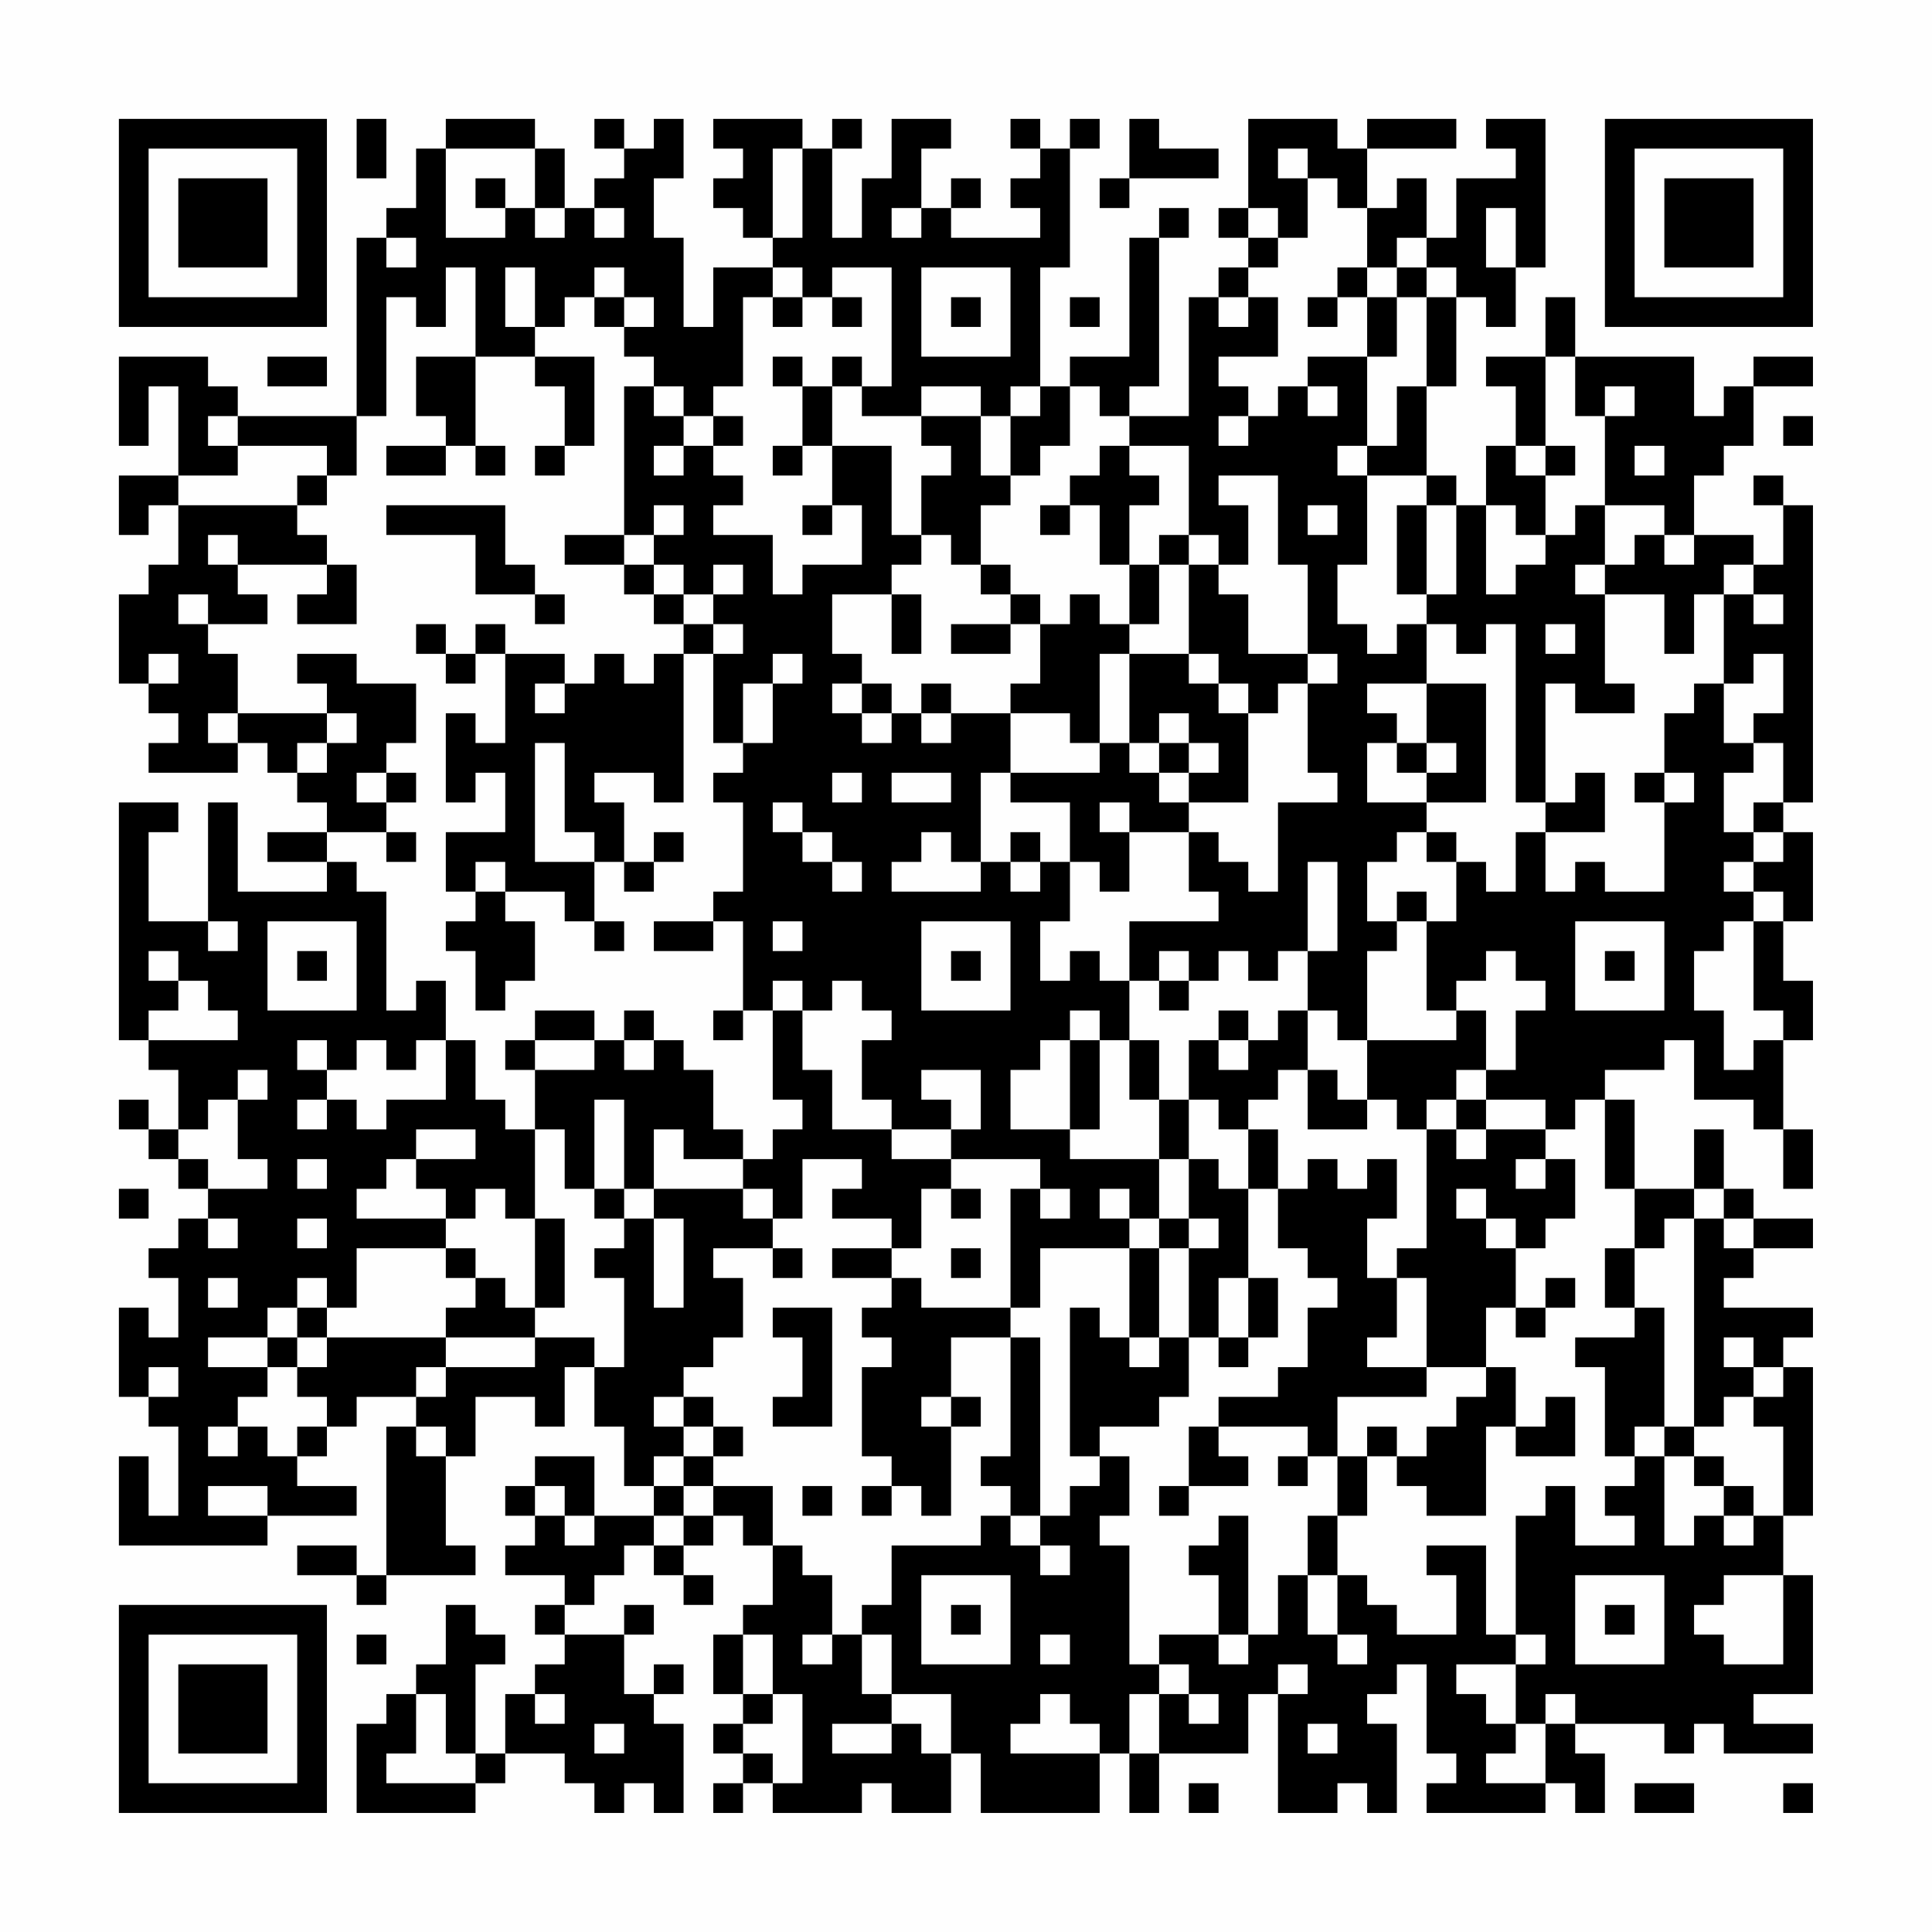 <?xml version="1.0" encoding="UTF-8"?>
<svg xmlns="http://www.w3.org/2000/svg" version="1.1" width="300" height="300" viewBox="0 0 300 300"><rect x="0" y="0" width="300" height="300" fill="#fefefe"/><g transform="scale(4.615)"><g transform="translate(4,4)"><path fill-rule="evenodd" d="M8 0L8 2L9 2L9 0ZM11 0L11 1L10 1L10 3L9 3L9 4L8 4L8 10L4 10L4 9L3 9L3 8L0 8L0 11L1 11L1 9L2 9L2 12L0 12L0 14L1 14L1 13L2 13L2 15L1 15L1 16L0 16L0 19L1 19L1 20L2 20L2 21L1 21L1 22L4 22L4 21L5 21L5 22L6 22L6 23L7 23L7 24L5 24L5 25L7 25L7 26L4 26L4 23L3 23L3 27L1 27L1 24L2 24L2 23L0 23L0 31L1 31L1 32L2 32L2 34L1 34L1 33L0 33L0 34L1 34L1 35L2 35L2 36L3 36L3 37L2 37L2 38L1 38L1 39L2 39L2 41L1 41L1 40L0 40L0 43L1 43L1 44L2 44L2 47L1 47L1 45L0 45L0 48L5 48L5 47L8 47L8 46L6 46L6 45L7 45L7 44L8 44L8 43L10 43L10 44L9 44L9 49L8 49L8 48L6 48L6 49L8 49L8 50L9 50L9 49L12 49L12 48L11 48L11 45L12 45L12 43L14 43L14 44L15 44L15 42L16 42L16 44L17 44L17 46L18 46L18 47L16 47L16 45L14 45L14 46L13 46L13 47L14 47L14 48L13 48L13 49L15 49L15 50L14 50L14 51L15 51L15 52L14 52L14 53L13 53L13 55L12 55L12 52L13 52L13 51L12 51L12 50L11 50L11 52L10 52L10 53L9 53L9 54L8 54L8 57L12 57L12 56L13 56L13 55L15 55L15 56L16 56L16 57L17 57L17 56L18 56L18 57L19 57L19 54L18 54L18 53L19 53L19 52L18 52L18 53L17 53L17 51L18 51L18 50L17 50L17 51L15 51L15 50L16 50L16 49L17 49L17 48L18 48L18 49L19 49L19 50L20 50L20 49L19 49L19 48L20 48L20 47L21 47L21 48L22 48L22 50L21 50L21 51L20 51L20 53L21 53L21 54L20 54L20 55L21 55L21 56L20 56L20 57L21 57L21 56L22 56L22 57L25 57L25 56L26 56L26 57L28 57L28 55L29 55L29 57L33 57L33 55L34 55L34 57L35 57L35 55L38 55L38 53L39 53L39 57L41 57L41 56L42 56L42 57L43 57L43 54L42 54L42 53L43 53L43 52L44 52L44 55L45 55L45 56L44 56L44 57L48 57L48 56L49 56L49 57L50 57L50 55L49 55L49 54L52 54L52 55L53 55L53 54L54 54L54 55L57 55L57 54L55 54L55 53L57 53L57 49L56 49L56 47L57 47L57 42L56 42L56 41L57 41L57 40L54 40L54 39L55 39L55 38L57 38L57 37L55 37L55 36L54 36L54 34L53 34L53 36L51 36L51 33L50 33L50 32L52 32L52 31L53 31L53 33L55 33L55 34L56 34L56 36L57 36L57 34L56 34L56 31L57 31L57 29L56 29L56 27L57 27L57 24L56 24L56 23L57 23L57 13L56 13L56 12L55 12L55 13L56 13L56 15L55 15L55 14L53 14L53 12L54 12L54 11L55 11L55 9L57 9L57 8L55 8L55 9L54 9L54 10L53 10L53 8L49 8L49 6L48 6L48 8L46 8L46 9L47 9L47 11L46 11L46 13L45 13L45 12L44 12L44 9L45 9L45 6L46 6L46 7L47 7L47 5L48 5L48 0L46 0L46 1L47 1L47 2L45 2L45 4L44 4L44 2L43 2L43 3L42 3L42 1L45 1L45 0L42 0L42 1L41 1L41 0L38 0L38 3L37 3L37 4L38 4L38 5L37 5L37 6L36 6L36 10L34 10L34 9L35 9L35 4L36 4L36 3L35 3L35 4L34 4L34 8L32 8L32 9L31 9L31 5L32 5L32 1L33 1L33 0L32 0L32 1L31 1L31 0L30 0L30 1L31 1L31 2L30 2L30 3L31 3L31 4L28 4L28 3L29 3L29 2L28 2L28 3L27 3L27 1L28 1L28 0L26 0L26 2L25 2L25 4L24 4L24 1L25 1L25 0L24 0L24 1L23 1L23 0L20 0L20 1L21 1L21 2L20 2L20 3L21 3L21 4L22 4L22 5L20 5L20 7L19 7L19 4L18 4L18 2L19 2L19 0L18 0L18 1L17 1L17 0L16 0L16 1L17 1L17 2L16 2L16 3L15 3L15 1L14 1L14 0ZM34 0L34 2L33 2L33 3L34 3L34 2L37 2L37 1L35 1L35 0ZM11 1L11 4L13 4L13 3L14 3L14 4L15 4L15 3L14 3L14 1ZM22 1L22 4L23 4L23 1ZM39 1L39 2L40 2L40 4L39 4L39 3L38 3L38 4L39 4L39 5L38 5L38 6L37 6L37 7L38 7L38 6L39 6L39 8L37 8L37 9L38 9L38 10L37 10L37 11L38 11L38 10L39 10L39 9L40 9L40 10L41 10L41 9L40 9L40 8L42 8L42 11L41 11L41 12L42 12L42 15L41 15L41 17L42 17L42 18L43 18L43 17L44 17L44 19L42 19L42 20L43 20L43 21L42 21L42 23L44 23L44 24L43 24L43 25L42 25L42 27L43 27L43 28L42 28L42 31L41 31L41 30L40 30L40 28L41 28L41 25L40 25L40 28L39 28L39 29L38 29L38 28L37 28L37 29L36 29L36 28L35 28L35 29L34 29L34 27L37 27L37 26L36 26L36 24L37 24L37 25L38 25L38 26L39 26L39 23L41 23L41 22L40 22L40 19L41 19L41 18L40 18L40 15L39 15L39 12L37 12L37 13L38 13L38 15L37 15L37 14L36 14L36 11L34 11L34 10L33 10L33 9L32 9L32 11L31 11L31 12L30 12L30 10L31 10L31 9L30 9L30 10L29 10L29 9L27 9L27 10L25 10L25 9L26 9L26 5L24 5L24 6L23 6L23 5L22 5L22 6L21 6L21 9L20 9L20 10L19 10L19 9L18 9L18 8L17 8L17 7L18 7L18 6L17 6L17 5L16 5L16 6L15 6L15 7L14 7L14 5L13 5L13 7L14 7L14 8L12 8L12 5L11 5L11 7L10 7L10 6L9 6L9 10L8 10L8 12L7 12L7 11L4 11L4 10L3 10L3 11L4 11L4 12L2 12L2 13L6 13L6 14L7 14L7 15L4 15L4 14L3 14L3 15L4 15L4 16L5 16L5 17L3 17L3 16L2 16L2 17L3 17L3 18L4 18L4 20L3 20L3 21L4 21L4 20L7 20L7 21L6 21L6 22L7 22L7 21L8 21L8 20L7 20L7 19L6 19L6 18L8 18L8 19L10 19L10 21L9 21L9 22L8 22L8 23L9 23L9 24L7 24L7 25L8 25L8 26L9 26L9 30L10 30L10 29L11 29L11 31L10 31L10 32L9 32L9 31L8 31L8 32L7 32L7 31L6 31L6 32L7 32L7 33L6 33L6 34L7 34L7 33L8 33L8 34L9 34L9 33L11 33L11 31L12 31L12 33L13 33L13 34L14 34L14 37L13 37L13 36L12 36L12 37L11 37L11 36L10 36L10 35L12 35L12 34L10 34L10 35L9 35L9 36L8 36L8 37L11 37L11 38L8 38L8 40L7 40L7 39L6 39L6 40L5 40L5 41L3 41L3 42L5 42L5 43L4 43L4 44L3 44L3 45L4 45L4 44L5 44L5 45L6 45L6 44L7 44L7 43L6 43L6 42L7 42L7 41L11 41L11 42L10 42L10 43L11 43L11 42L14 42L14 41L16 41L16 42L17 42L17 39L16 39L16 38L17 38L17 37L18 37L18 40L19 40L19 37L18 37L18 36L21 36L21 37L22 37L22 38L20 38L20 39L21 39L21 41L20 41L20 42L19 42L19 43L18 43L18 44L19 44L19 45L18 45L18 46L19 46L19 47L18 47L18 48L19 48L19 47L20 47L20 46L22 46L22 48L23 48L23 49L24 49L24 51L23 51L23 52L24 52L24 51L25 51L25 53L26 53L26 54L24 54L24 55L26 55L26 54L27 54L27 55L28 55L28 53L26 53L26 51L25 51L25 50L26 50L26 48L29 48L29 47L30 47L30 48L31 48L31 49L32 49L32 48L31 48L31 47L32 47L32 46L33 46L33 45L34 45L34 47L33 47L33 48L34 48L34 52L35 52L35 53L34 53L34 55L35 55L35 53L36 53L36 54L37 54L37 53L36 53L36 52L35 52L35 51L37 51L37 52L38 52L38 51L39 51L39 49L40 49L40 51L41 51L41 52L42 52L42 51L41 51L41 49L42 49L42 50L43 50L43 51L45 51L45 49L44 49L44 48L46 48L46 51L47 51L47 52L45 52L45 53L46 53L46 54L47 54L47 55L46 55L46 56L48 56L48 54L49 54L49 53L48 53L48 54L47 54L47 52L48 52L48 51L47 51L47 47L48 47L48 46L49 46L49 48L51 48L51 47L50 47L50 46L51 46L51 45L52 45L52 48L53 48L53 47L54 47L54 48L55 48L55 47L56 47L56 44L55 44L55 43L56 43L56 42L55 42L55 41L54 41L54 42L55 42L55 43L54 43L54 44L53 44L53 37L54 37L54 38L55 38L55 37L54 37L54 36L53 36L53 37L52 37L52 38L51 38L51 36L50 36L50 33L49 33L49 34L48 34L48 33L46 33L46 32L47 32L47 30L48 30L48 29L47 29L47 28L46 28L46 29L45 29L45 30L44 30L44 27L45 27L45 25L46 25L46 26L47 26L47 24L48 24L48 26L49 26L49 25L50 25L50 26L52 26L52 23L53 23L53 22L52 22L52 20L53 20L53 19L54 19L54 21L55 21L55 22L54 22L54 24L55 24L55 25L54 25L54 26L55 26L55 27L54 27L54 28L53 28L53 30L54 30L54 32L55 32L55 31L56 31L56 30L55 30L55 27L56 27L56 26L55 26L55 25L56 25L56 24L55 24L55 23L56 23L56 21L55 21L55 20L56 20L56 18L55 18L55 19L54 19L54 16L55 16L55 17L56 17L56 16L55 16L55 15L54 15L54 16L53 16L53 18L52 18L52 16L50 16L50 15L51 15L51 14L52 14L52 15L53 15L53 14L52 14L52 13L50 13L50 10L51 10L51 9L50 9L50 10L49 10L49 8L48 8L48 11L47 11L47 12L48 12L48 14L47 14L47 13L46 13L46 16L47 16L47 15L48 15L48 14L49 14L49 13L50 13L50 15L49 15L49 16L50 16L50 19L51 19L51 20L49 20L49 19L48 19L48 23L47 23L47 17L46 17L46 18L45 18L45 17L44 17L44 16L45 16L45 13L44 13L44 12L42 12L42 11L43 11L43 9L44 9L44 6L45 6L45 5L44 5L44 4L43 4L43 5L42 5L42 3L41 3L41 2L40 2L40 1ZM12 2L12 3L13 3L13 2ZM16 3L16 4L17 4L17 3ZM26 3L26 4L27 4L27 3ZM46 3L46 5L47 5L47 3ZM9 4L9 5L10 5L10 4ZM27 5L27 8L30 8L30 5ZM41 5L41 6L40 6L40 7L41 7L41 6L42 6L42 8L43 8L43 6L44 6L44 5L43 5L43 6L42 6L42 5ZM16 6L16 7L17 7L17 6ZM22 6L22 7L23 7L23 6ZM24 6L24 7L25 7L25 6ZM28 6L28 7L29 7L29 6ZM32 6L32 7L33 7L33 6ZM5 8L5 9L7 9L7 8ZM10 8L10 10L11 10L11 11L9 11L9 12L11 12L11 11L12 11L12 12L13 12L13 11L12 11L12 8ZM14 8L14 9L15 9L15 11L14 11L14 12L15 12L15 11L16 11L16 8ZM22 8L22 9L23 9L23 11L22 11L22 12L23 12L23 11L24 11L24 13L23 13L23 14L24 14L24 13L25 13L25 15L23 15L23 16L22 16L22 14L20 14L20 13L21 13L21 12L20 12L20 11L21 11L21 10L20 10L20 11L19 11L19 10L18 10L18 9L17 9L17 14L15 14L15 15L17 15L17 16L18 16L18 17L19 17L19 18L18 18L18 19L17 19L17 18L16 18L16 19L15 19L15 18L13 18L13 17L12 17L12 18L11 18L11 17L10 17L10 18L11 18L11 19L12 19L12 18L13 18L13 21L12 21L12 20L11 20L11 23L12 23L12 22L13 22L13 24L11 24L11 26L12 26L12 27L11 27L11 28L12 28L12 30L13 30L13 29L14 29L14 27L13 27L13 26L15 26L15 27L16 27L16 28L17 28L17 27L16 27L16 25L17 25L17 26L18 26L18 25L19 25L19 24L18 24L18 25L17 25L17 23L16 23L16 22L18 22L18 23L19 23L19 18L20 18L20 21L21 21L21 22L20 22L20 23L21 23L21 26L20 26L20 27L18 27L18 28L20 28L20 27L21 27L21 30L20 30L20 31L21 31L21 30L22 30L22 33L23 33L23 34L22 34L22 35L21 35L21 34L20 34L20 32L19 32L19 31L18 31L18 30L17 30L17 31L16 31L16 30L14 30L14 31L13 31L13 32L14 32L14 34L15 34L15 36L16 36L16 37L17 37L17 36L18 36L18 34L19 34L19 35L21 35L21 36L22 36L22 37L23 37L23 35L25 35L25 36L24 36L24 37L26 37L26 38L24 38L24 39L26 39L26 40L25 40L25 41L26 41L26 42L25 42L25 45L26 45L26 46L25 46L25 47L26 47L26 46L27 46L27 47L28 47L28 44L29 44L29 43L28 43L28 41L30 41L30 45L29 45L29 46L30 46L30 47L31 47L31 41L30 41L30 40L31 40L31 38L34 38L34 41L33 41L33 40L32 40L32 45L33 45L33 44L35 44L35 43L36 43L36 41L37 41L37 42L38 42L38 41L39 41L39 39L38 39L38 36L39 36L39 38L40 38L40 39L41 39L41 40L40 40L40 42L39 42L39 43L37 43L37 44L36 44L36 46L35 46L35 47L36 47L36 46L38 46L38 45L37 45L37 44L40 44L40 45L39 45L39 46L40 46L40 45L41 45L41 47L40 47L40 49L41 49L41 47L42 47L42 45L43 45L43 46L44 46L44 47L46 47L46 44L47 44L47 45L49 45L49 43L48 43L48 44L47 44L47 42L46 42L46 40L47 40L47 41L48 41L48 40L49 40L49 39L48 39L48 40L47 40L47 38L48 38L48 37L49 37L49 35L48 35L48 34L46 34L46 33L45 33L45 32L46 32L46 30L45 30L45 31L42 31L42 33L41 33L41 32L40 32L40 30L39 30L39 31L38 31L38 30L37 30L37 31L36 31L36 33L35 33L35 31L34 31L34 29L33 29L33 28L32 28L32 29L31 29L31 27L32 27L32 25L33 25L33 26L34 26L34 24L36 24L36 23L38 23L38 20L39 20L39 19L40 19L40 18L38 18L38 16L37 16L37 15L36 15L36 14L35 14L35 15L34 15L34 13L35 13L35 12L34 12L34 11L33 11L33 12L32 12L32 13L31 13L31 14L32 14L32 13L33 13L33 15L34 15L34 17L33 17L33 16L32 16L32 17L31 17L31 16L30 16L30 15L29 15L29 13L30 13L30 12L29 12L29 10L27 10L27 11L28 11L28 12L27 12L27 14L26 14L26 11L24 11L24 9L25 9L25 8L24 8L24 9L23 9L23 8ZM56 10L56 11L57 11L57 10ZM18 11L18 12L19 12L19 11ZM48 11L48 12L49 12L49 11ZM51 11L51 12L52 12L52 11ZM6 12L6 13L7 13L7 12ZM9 13L9 14L12 14L12 16L14 16L14 17L15 17L15 16L14 16L14 15L13 15L13 13ZM18 13L18 14L17 14L17 15L18 15L18 16L19 16L19 17L20 17L20 18L21 18L21 17L20 17L20 16L21 16L21 15L20 15L20 16L19 16L19 15L18 15L18 14L19 14L19 13ZM40 13L40 14L41 14L41 13ZM43 13L43 16L44 16L44 13ZM27 14L27 15L26 15L26 16L24 16L24 18L25 18L25 19L24 19L24 20L25 20L25 21L26 21L26 20L27 20L27 21L28 21L28 20L30 20L30 22L29 22L29 25L28 25L28 24L27 24L27 25L26 25L26 26L29 26L29 25L30 25L30 26L31 26L31 25L32 25L32 23L30 23L30 22L33 22L33 21L34 21L34 22L35 22L35 23L36 23L36 22L37 22L37 21L36 21L36 20L35 20L35 21L34 21L34 18L36 18L36 19L37 19L37 20L38 20L38 19L37 19L37 18L36 18L36 15L35 15L35 17L34 17L34 18L33 18L33 21L32 21L32 20L30 20L30 19L31 19L31 17L30 17L30 16L29 16L29 15L28 15L28 14ZM7 15L7 16L6 16L6 17L8 17L8 15ZM26 16L26 18L27 18L27 16ZM28 17L28 18L30 18L30 17ZM48 17L48 18L49 18L49 17ZM1 18L1 19L2 19L2 18ZM22 18L22 19L21 19L21 21L22 21L22 19L23 19L23 18ZM14 19L14 20L15 20L15 19ZM25 19L25 20L26 20L26 19ZM27 19L27 20L28 20L28 19ZM44 19L44 21L43 21L43 22L44 22L44 23L46 23L46 19ZM14 21L14 25L16 25L16 24L15 24L15 21ZM35 21L35 22L36 22L36 21ZM44 21L44 22L45 22L45 21ZM9 22L9 23L10 23L10 22ZM24 22L24 23L25 23L25 22ZM26 22L26 23L28 23L28 22ZM49 22L49 23L48 23L48 24L50 24L50 22ZM51 22L51 23L52 23L52 22ZM22 23L22 24L23 24L23 25L24 25L24 26L25 26L25 25L24 25L24 24L23 24L23 23ZM33 23L33 24L34 24L34 23ZM9 24L9 25L10 25L10 24ZM30 24L30 25L31 25L31 24ZM44 24L44 25L45 25L45 24ZM12 25L12 26L13 26L13 25ZM43 26L43 27L44 27L44 26ZM3 27L3 28L4 28L4 27ZM5 27L5 30L8 30L8 27ZM22 27L22 28L23 28L23 27ZM27 27L27 30L30 30L30 27ZM49 27L49 30L52 30L52 27ZM1 28L1 29L2 29L2 30L1 30L1 31L4 31L4 30L3 30L3 29L2 29L2 28ZM6 28L6 29L7 29L7 28ZM28 28L28 29L29 29L29 28ZM50 28L50 29L51 29L51 28ZM22 29L22 30L23 30L23 32L24 32L24 34L26 34L26 35L28 35L28 36L27 36L27 38L26 38L26 39L27 39L27 40L30 40L30 36L31 36L31 37L32 37L32 36L31 36L31 35L28 35L28 34L29 34L29 32L27 32L27 33L28 33L28 34L26 34L26 33L25 33L25 31L26 31L26 30L25 30L25 29L24 29L24 30L23 30L23 29ZM35 29L35 30L36 30L36 29ZM32 30L32 31L31 31L31 32L30 32L30 34L32 34L32 35L35 35L35 37L34 37L34 36L33 36L33 37L34 37L34 38L35 38L35 41L34 41L34 42L35 42L35 41L36 41L36 38L37 38L37 37L36 37L36 35L37 35L37 36L38 36L38 34L39 34L39 36L40 36L40 35L41 35L41 36L42 36L42 35L43 35L43 37L42 37L42 39L43 39L43 41L42 41L42 42L44 42L44 43L41 43L41 45L42 45L42 44L43 44L43 45L44 45L44 44L45 44L45 43L46 43L46 42L44 42L44 39L43 39L43 38L44 38L44 34L45 34L45 35L46 35L46 34L45 34L45 33L44 33L44 34L43 34L43 33L42 33L42 34L40 34L40 32L39 32L39 33L38 33L38 34L37 34L37 33L36 33L36 35L35 35L35 33L34 33L34 31L33 31L33 30ZM14 31L14 32L16 32L16 31ZM17 31L17 32L18 32L18 31ZM32 31L32 34L33 34L33 31ZM37 31L37 32L38 32L38 31ZM4 32L4 33L3 33L3 34L2 34L2 35L3 35L3 36L5 36L5 35L4 35L4 33L5 33L5 32ZM16 33L16 36L17 36L17 33ZM6 35L6 36L7 36L7 35ZM47 35L47 36L48 36L48 35ZM0 36L0 37L1 37L1 36ZM28 36L28 37L29 37L29 36ZM45 36L45 37L46 37L46 38L47 38L47 37L46 37L46 36ZM3 37L3 38L4 38L4 37ZM6 37L6 38L7 38L7 37ZM14 37L14 40L13 40L13 39L12 39L12 38L11 38L11 39L12 39L12 40L11 40L11 41L14 41L14 40L15 40L15 37ZM35 37L35 38L36 38L36 37ZM22 38L22 39L23 39L23 38ZM28 38L28 39L29 39L29 38ZM50 38L50 40L51 40L51 41L49 41L49 42L50 42L50 45L51 45L51 44L52 44L52 45L53 45L53 46L54 46L54 47L55 47L55 46L54 46L54 45L53 45L53 44L52 44L52 40L51 40L51 38ZM3 39L3 40L4 40L4 39ZM37 39L37 41L38 41L38 39ZM6 40L6 41L5 41L5 42L6 42L6 41L7 41L7 40ZM22 40L22 41L23 41L23 43L22 43L22 44L24 44L24 40ZM1 42L1 43L2 43L2 42ZM19 43L19 44L20 44L20 45L19 45L19 46L20 46L20 45L21 45L21 44L20 44L20 43ZM27 43L27 44L28 44L28 43ZM10 44L10 45L11 45L11 44ZM3 46L3 47L5 47L5 46ZM14 46L14 47L15 47L15 48L16 48L16 47L15 47L15 46ZM23 46L23 47L24 47L24 46ZM37 47L37 48L36 48L36 49L37 49L37 51L38 51L38 47ZM27 49L27 52L30 52L30 49ZM49 49L49 52L52 52L52 49ZM54 49L54 50L53 50L53 51L54 51L54 52L56 52L56 49ZM28 50L28 51L29 51L29 50ZM50 50L50 51L51 51L51 50ZM8 51L8 52L9 52L9 51ZM21 51L21 53L22 53L22 54L21 54L21 55L22 55L22 56L23 56L23 53L22 53L22 51ZM31 51L31 52L32 52L32 51ZM39 52L39 53L40 53L40 52ZM10 53L10 55L9 55L9 56L12 56L12 55L11 55L11 53ZM14 53L14 54L15 54L15 53ZM31 53L31 54L30 54L30 55L33 55L33 54L32 54L32 53ZM16 54L16 55L17 55L17 54ZM40 54L40 55L41 55L41 54ZM36 56L36 57L37 57L37 56ZM51 56L51 57L53 57L53 56ZM56 56L56 57L57 57L57 56ZM0 0L0 7L7 7L7 0ZM1 1L1 6L6 6L6 1ZM2 2L2 5L5 5L5 2ZM50 0L50 7L57 7L57 0ZM51 1L51 6L56 6L56 1ZM52 2L52 5L55 5L55 2ZM0 50L0 57L7 57L7 50ZM1 51L1 56L6 56L6 51ZM2 52L2 55L5 55L5 52Z" fill="#000000"/></g></g></svg>

